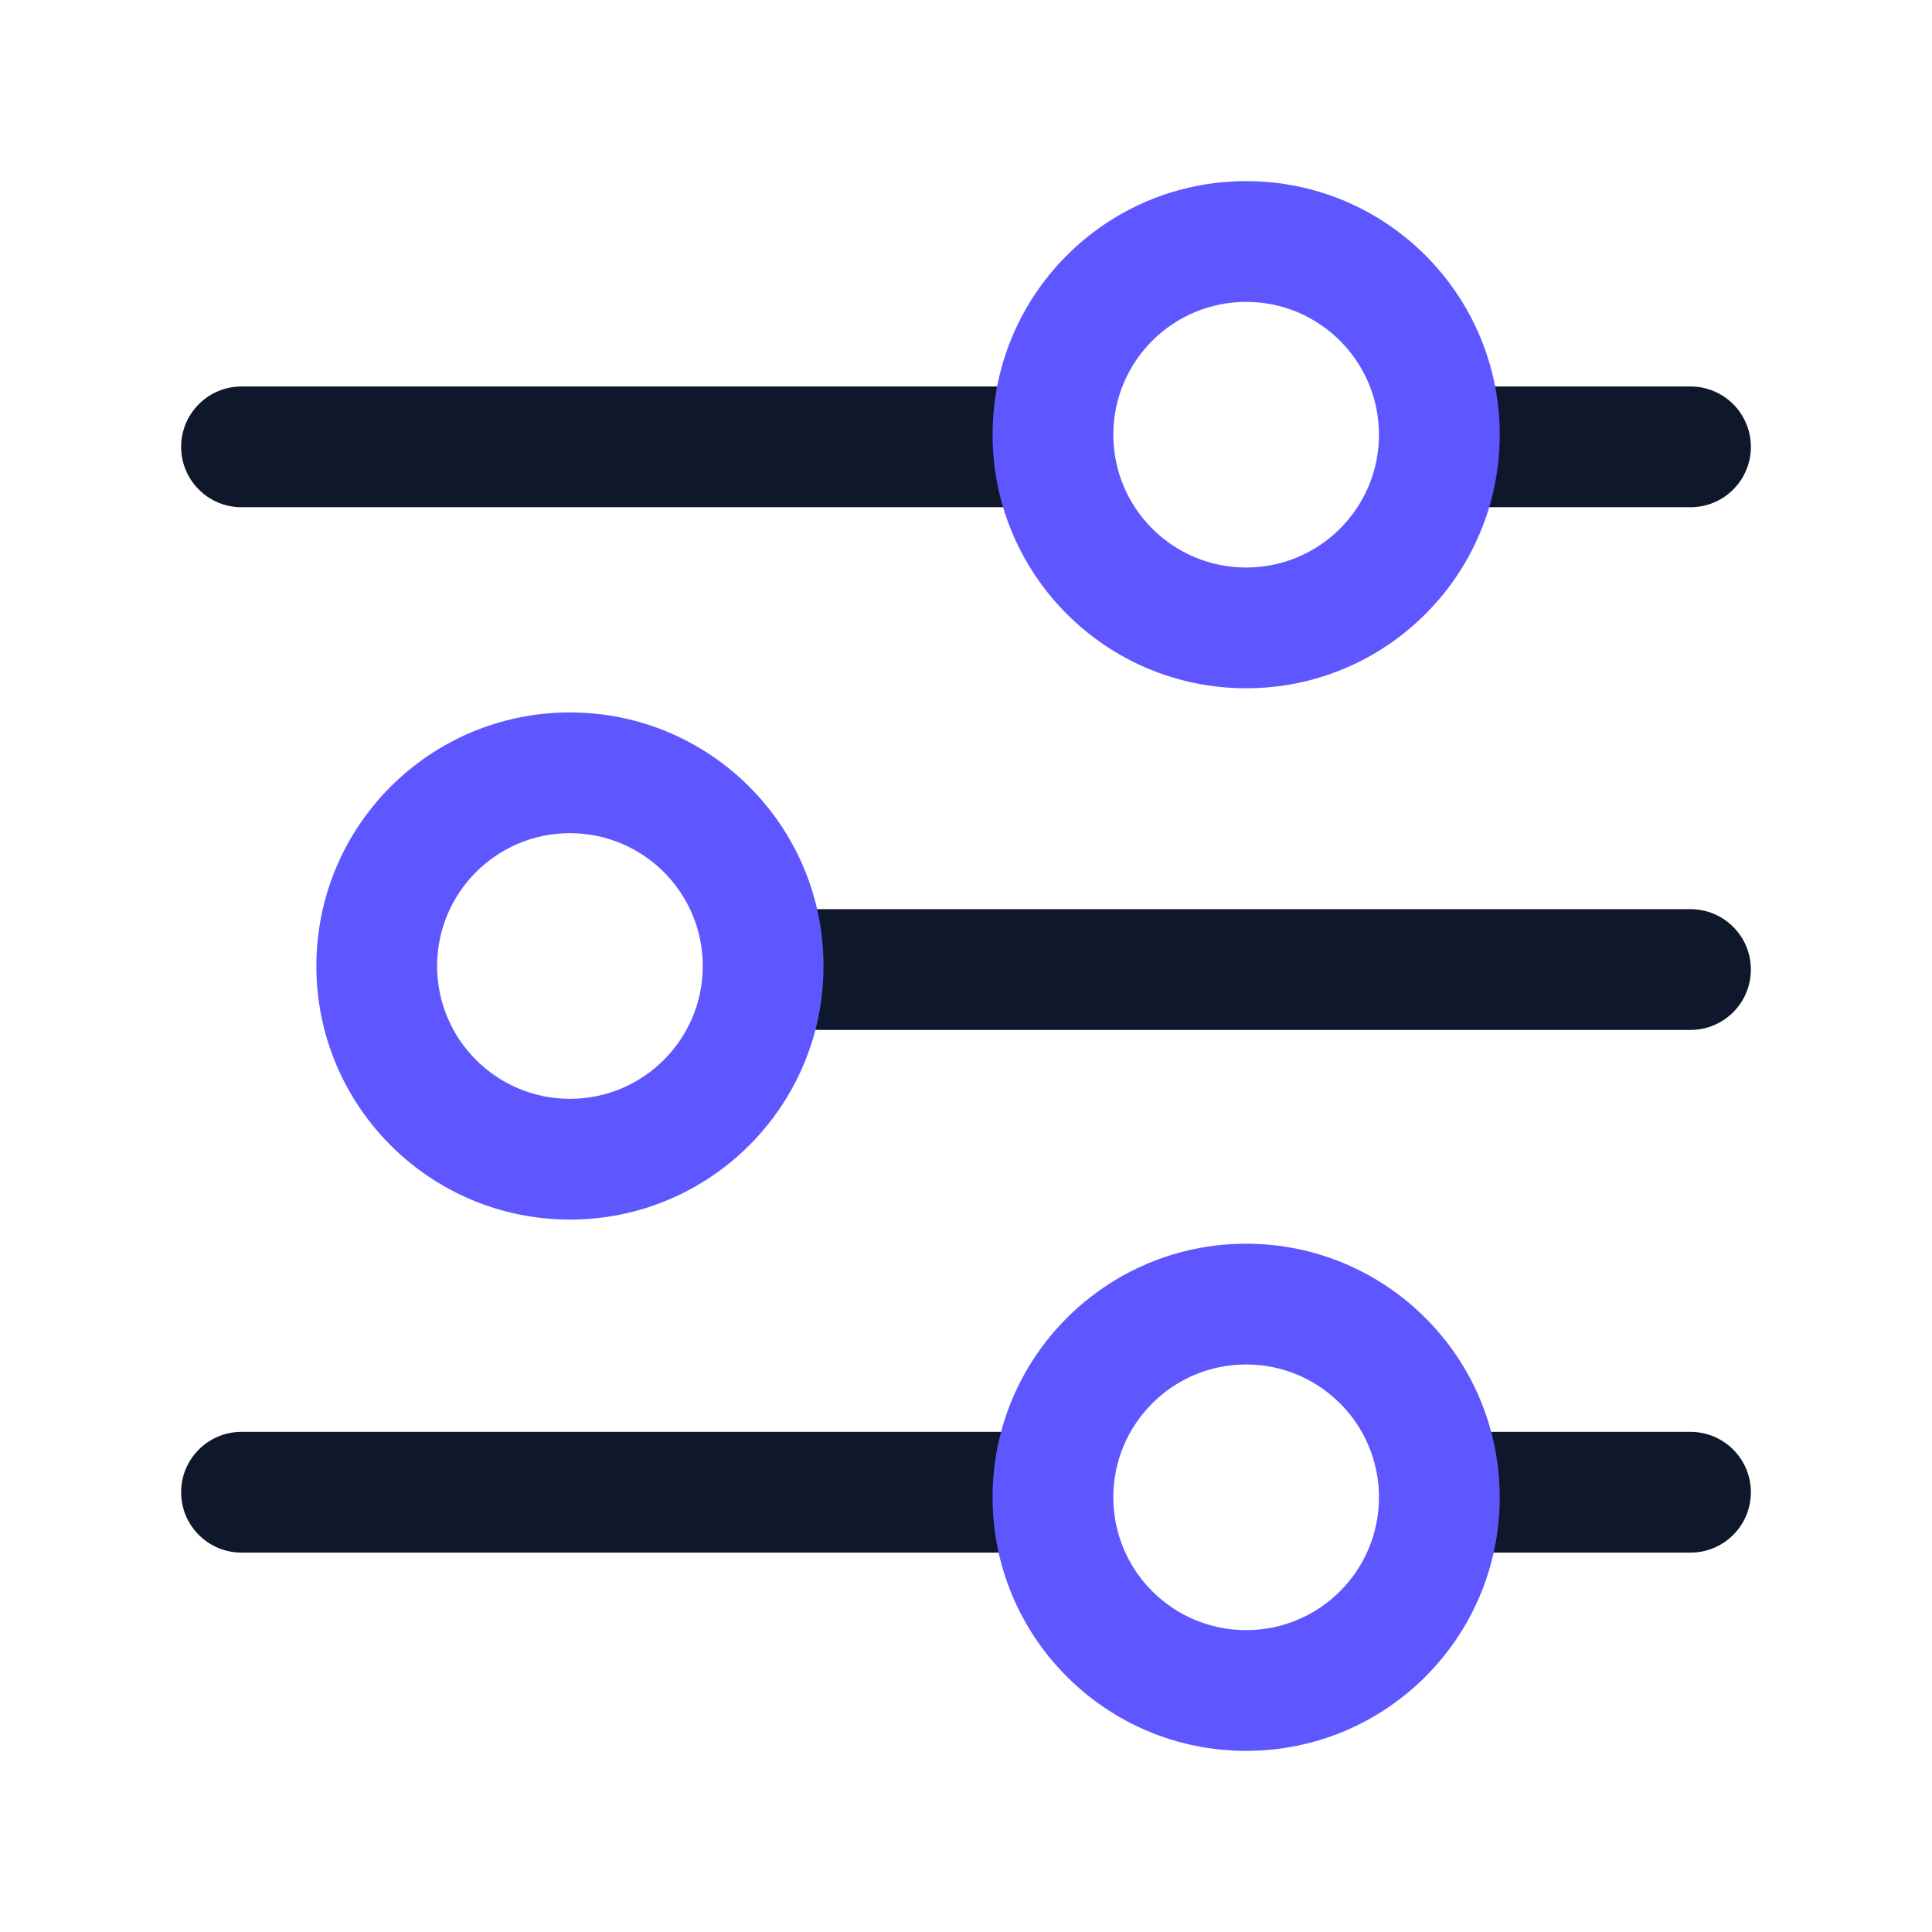 <svg width="24" height="24" viewBox="0 0 24 24" fill="none" xmlns="http://www.w3.org/2000/svg">
<path d="M18.48 17.787C18.066 17.787 17.73 18.123 17.73 18.537C17.73 18.951 18.066 19.287 18.48 19.287V17.787ZM21 19.287C21.414 19.287 21.75 18.951 21.75 18.537C21.75 18.123 21.414 17.787 21 17.787V19.287ZM10.169 11.294C9.755 11.294 9.419 11.63 9.419 12.044C9.419 12.458 9.755 12.794 10.169 12.794V11.294ZM21 12.794C21.414 12.794 21.75 12.458 21.75 12.044C21.75 11.63 21.414 11.294 21 11.294V12.794ZM12.801 6.301C13.215 6.301 13.551 5.965 13.551 5.551C13.551 5.137 13.215 4.801 12.801 4.801V6.301ZM3 4.801C2.586 4.801 2.25 5.137 2.25 5.551C2.25 5.965 2.586 6.301 3 6.301L3 4.801ZM21 6.301C21.414 6.301 21.75 5.965 21.75 5.551C21.75 5.137 21.414 4.801 21 4.801V6.301ZM18.48 4.801C18.066 4.801 17.73 5.137 17.73 5.551C17.73 5.965 18.066 6.301 18.48 6.301V4.801ZM3 17.787C2.586 17.787 2.25 18.123 2.25 18.537C2.25 18.951 2.586 19.287 3 19.287V17.787ZM12.801 19.287C13.215 19.287 13.551 18.951 13.551 18.537C13.551 18.123 13.215 17.787 12.801 17.787V19.287ZM18.48 19.287H21V17.787H18.48V19.287ZM10.169 12.794H21V11.294H10.169V12.794ZM12.801 4.801L3 4.801L3 6.301L12.801 6.301V4.801ZM21 4.801H18.48V6.301H21V4.801ZM3 19.287H12.801V17.787H3V19.287Z" fill="#0F172A"/>
<path d="M17.13 18.6C17.13 19.511 16.391 20.25 15.48 20.25V21.75C17.22 21.75 18.63 20.34 18.63 18.6H17.13ZM15.48 20.25C14.569 20.25 13.83 19.511 13.83 18.6H12.33C12.33 20.34 13.74 21.75 15.48 21.75V20.25ZM13.83 18.6C13.83 17.689 14.569 16.95 15.48 16.95V15.45C13.74 15.45 12.33 16.86 12.33 18.6H13.83ZM15.48 16.95C16.391 16.95 17.13 17.689 17.13 18.6H18.63C18.63 16.86 17.22 15.45 15.48 15.45V16.95ZM8.73 12C8.73 12.911 7.991 13.65 7.08 13.65V15.15C8.82 15.15 10.23 13.74 10.23 12H8.73ZM7.08 13.65C6.169 13.65 5.43 12.911 5.43 12H3.93C3.93 13.74 5.34 15.15 7.08 15.15V13.65ZM5.43 12C5.43 11.089 6.169 10.35 7.08 10.35V8.85C5.34 8.85 3.93 10.26 3.93 12H5.43ZM7.08 10.35C7.991 10.35 8.73 11.089 8.73 12H10.23C10.23 10.26 8.82 8.85 7.08 8.85V10.35ZM17.13 5.4C17.13 6.311 16.391 7.05 15.48 7.05V8.55C17.22 8.55 18.63 7.14 18.63 5.4H17.13ZM15.48 7.05C14.569 7.05 13.83 6.311 13.83 5.4H12.33C12.33 7.14 13.74 8.55 15.48 8.55V7.05ZM13.83 5.4C13.83 4.489 14.569 3.75 15.48 3.75V2.25C13.74 2.25 12.33 3.66 12.33 5.4H13.83ZM15.48 3.75C16.391 3.75 17.13 4.489 17.13 5.4H18.63C18.63 3.66 17.22 2.25 15.48 2.25V3.75Z" fill="#5E57FF"/>
</svg>
